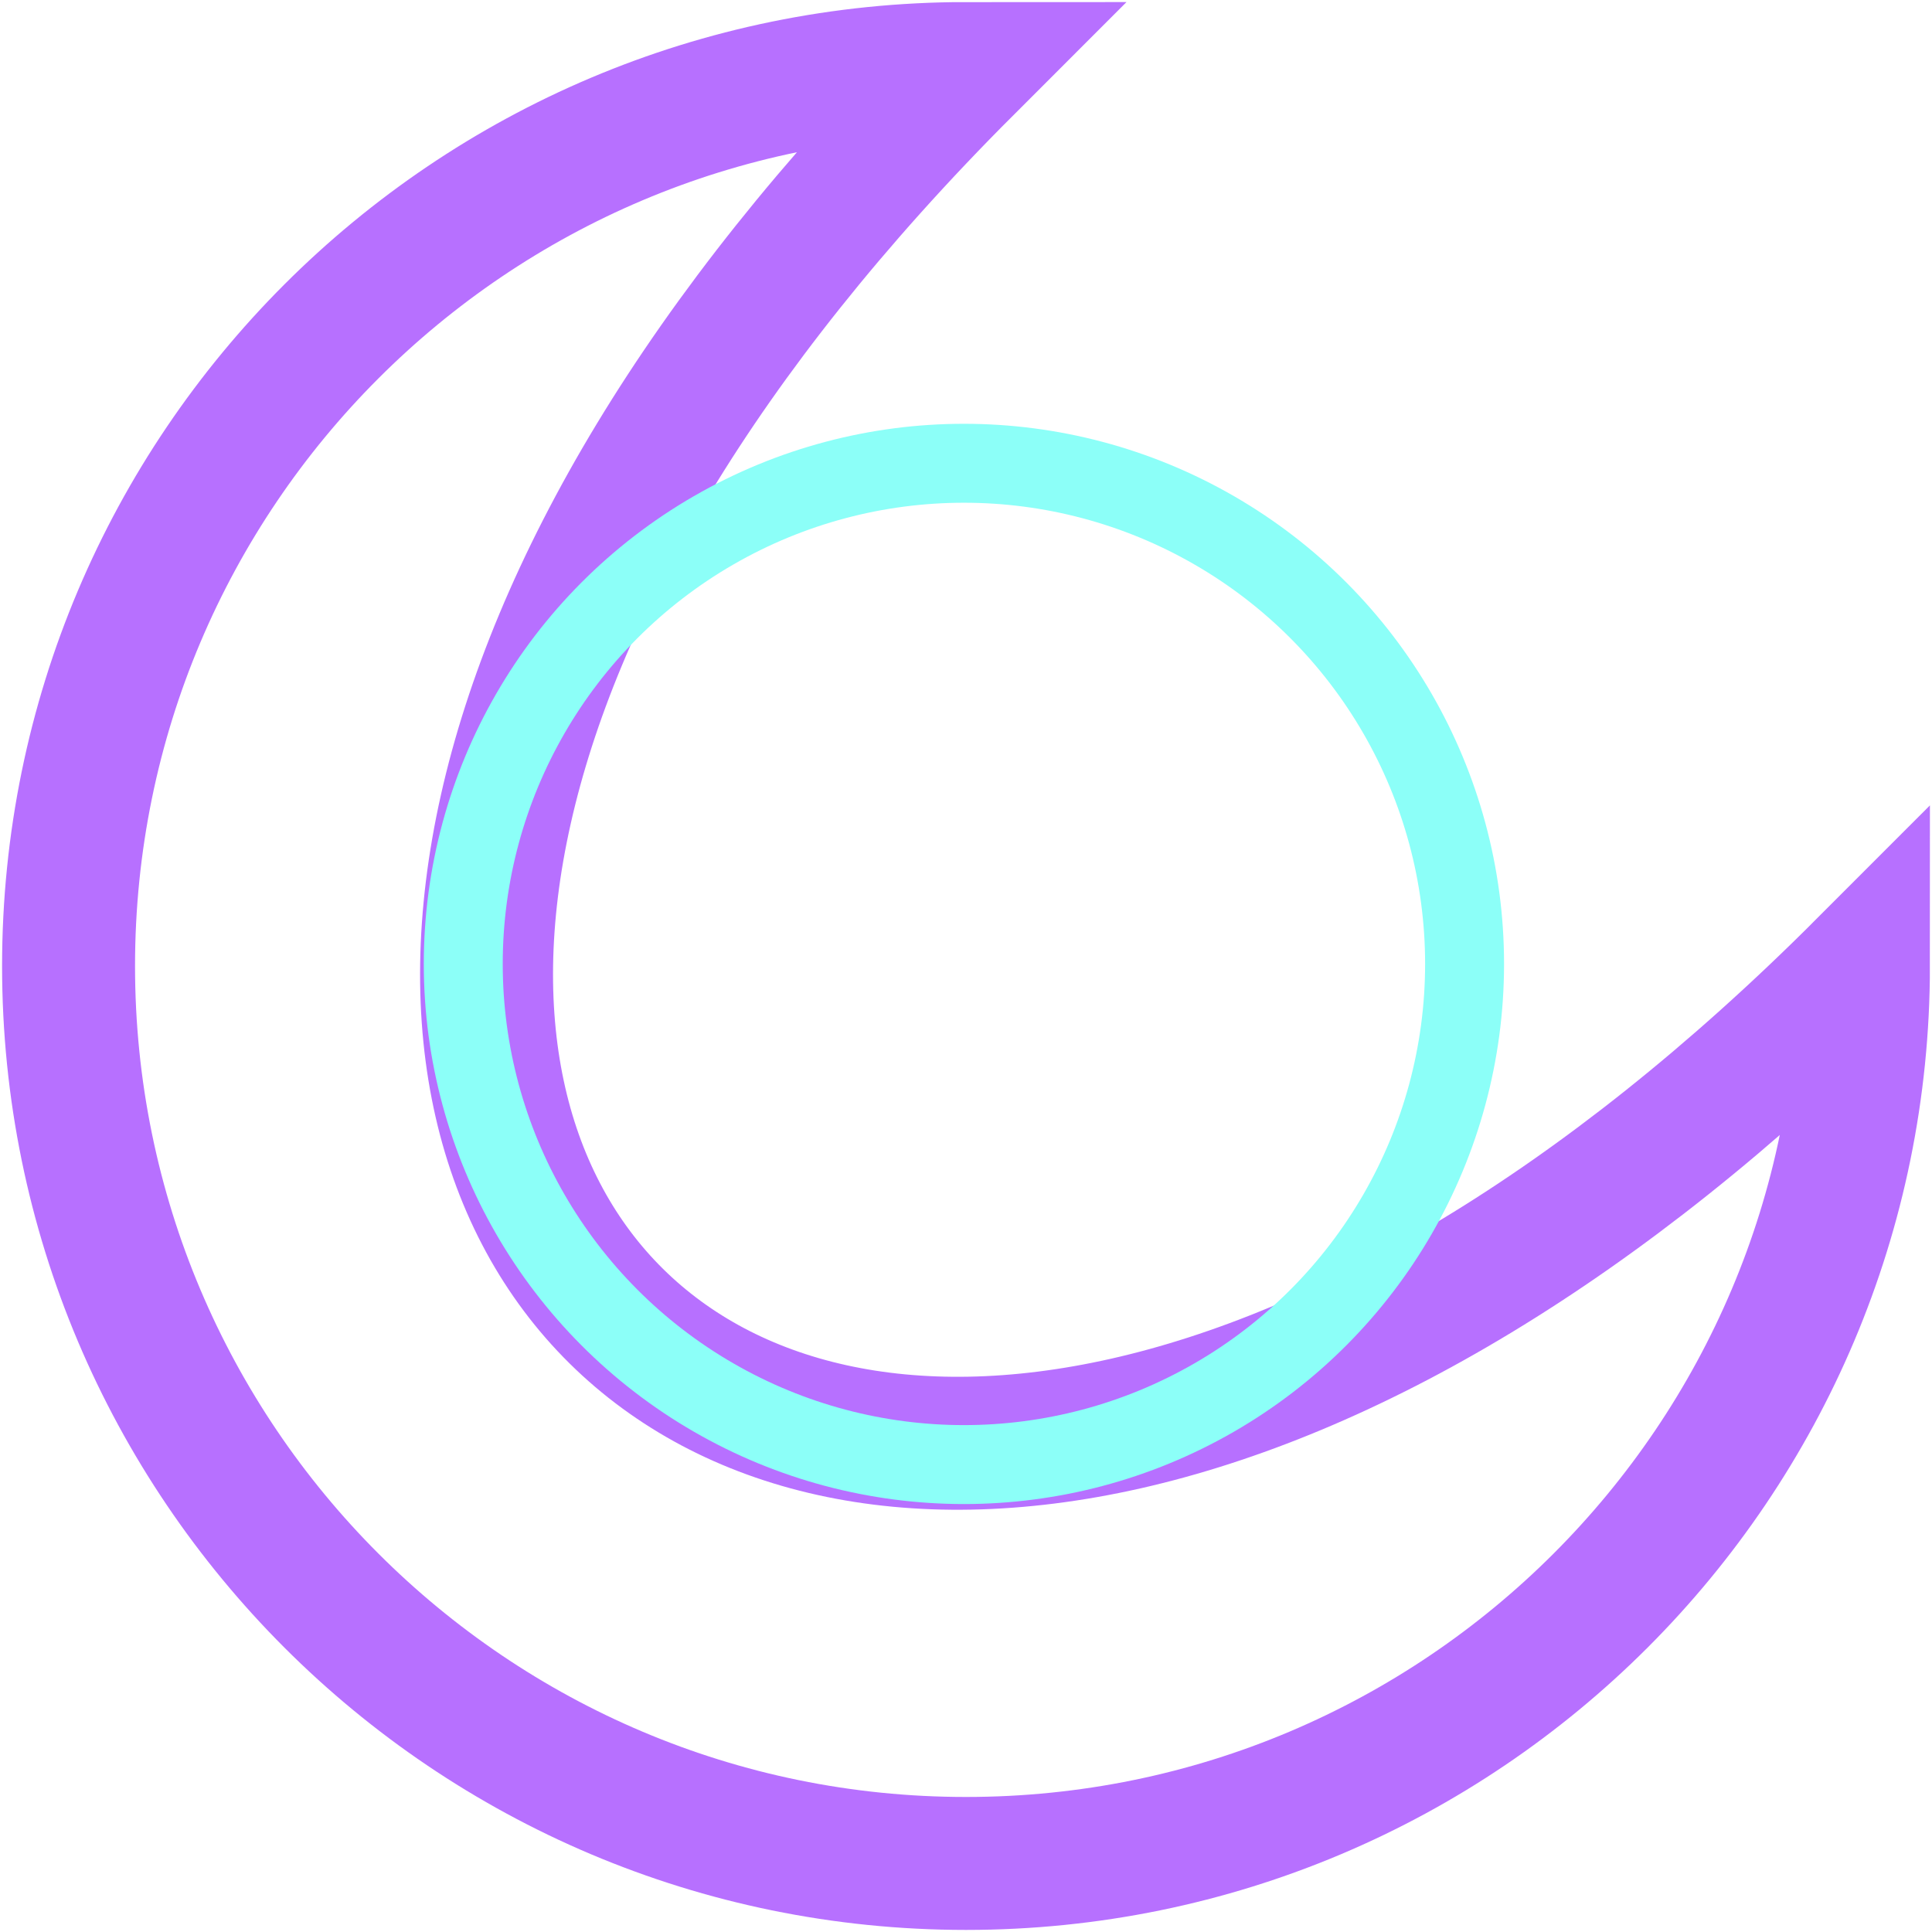 <svg width="465" height="465" viewBox="0 0 465 465" fill="none" xmlns="http://www.w3.org/2000/svg">
<path d="M448.5 232.5C448.5 351.794 351.794 448.5 232.5 448.5C113.206 448.5 16.5 351.794 16.5 232.5C16.5 113.206 113.206 16.5 232.5 16.5C-25.077 274.077 193.623 487.649 448.5 232.5Z" fill="white" stroke="#8000FF" stroke-opacity="0.56" stroke-width="32"/>
<g filter="url(#filter0_dd_607_25)">
<circle cx="232" cy="232" r="120.5" stroke="#8CFFF8" stroke-width="19"/>
</g>
<defs>
<filter id="filter0_dd_607_25" x="15" y="15" width="434" height="434" filterUnits="userSpaceOnUse" color-interpolation-filters="sRGB">
<feFlood flood-opacity="0" result="BackgroundImageFix"/>
<feColorMatrix in="SourceAlpha" type="matrix" values="0 0 0 0 0 0 0 0 0 0 0 0 0 0 0 0 0 0 127 0" result="hardAlpha"/>
<feMorphology radius="7" operator="dilate" in="SourceAlpha" result="effect1_dropShadow_607_25"/>
<feOffset/>
<feGaussianBlur stdDeviation="40"/>
<feColorMatrix type="matrix" values="0 0 0 0 0 0 0 0 0 0.694 0 0 0 0 0.992 0 0 0 1 0"/>
<feBlend mode="normal" in2="BackgroundImageFix" result="effect1_dropShadow_607_25"/>
<feColorMatrix in="SourceAlpha" type="matrix" values="0 0 0 0 0 0 0 0 0 0 0 0 0 0 0 0 0 0 127 0" result="hardAlpha"/>
<feMorphology radius="1" operator="dilate" in="SourceAlpha" result="effect2_dropShadow_607_25"/>
<feOffset/>
<feGaussianBlur stdDeviation="6"/>
<feColorMatrix type="matrix" values="0 0 0 0 0.071 0 0 0 0 0.369 0 0 0 0 0.651 0 0 0 1 0"/>
<feBlend mode="normal" in2="effect1_dropShadow_607_25" result="effect2_dropShadow_607_25"/>
<feBlend mode="normal" in="SourceGraphic" in2="effect2_dropShadow_607_25" result="shape"/>
</filter>
</defs>
</svg>
